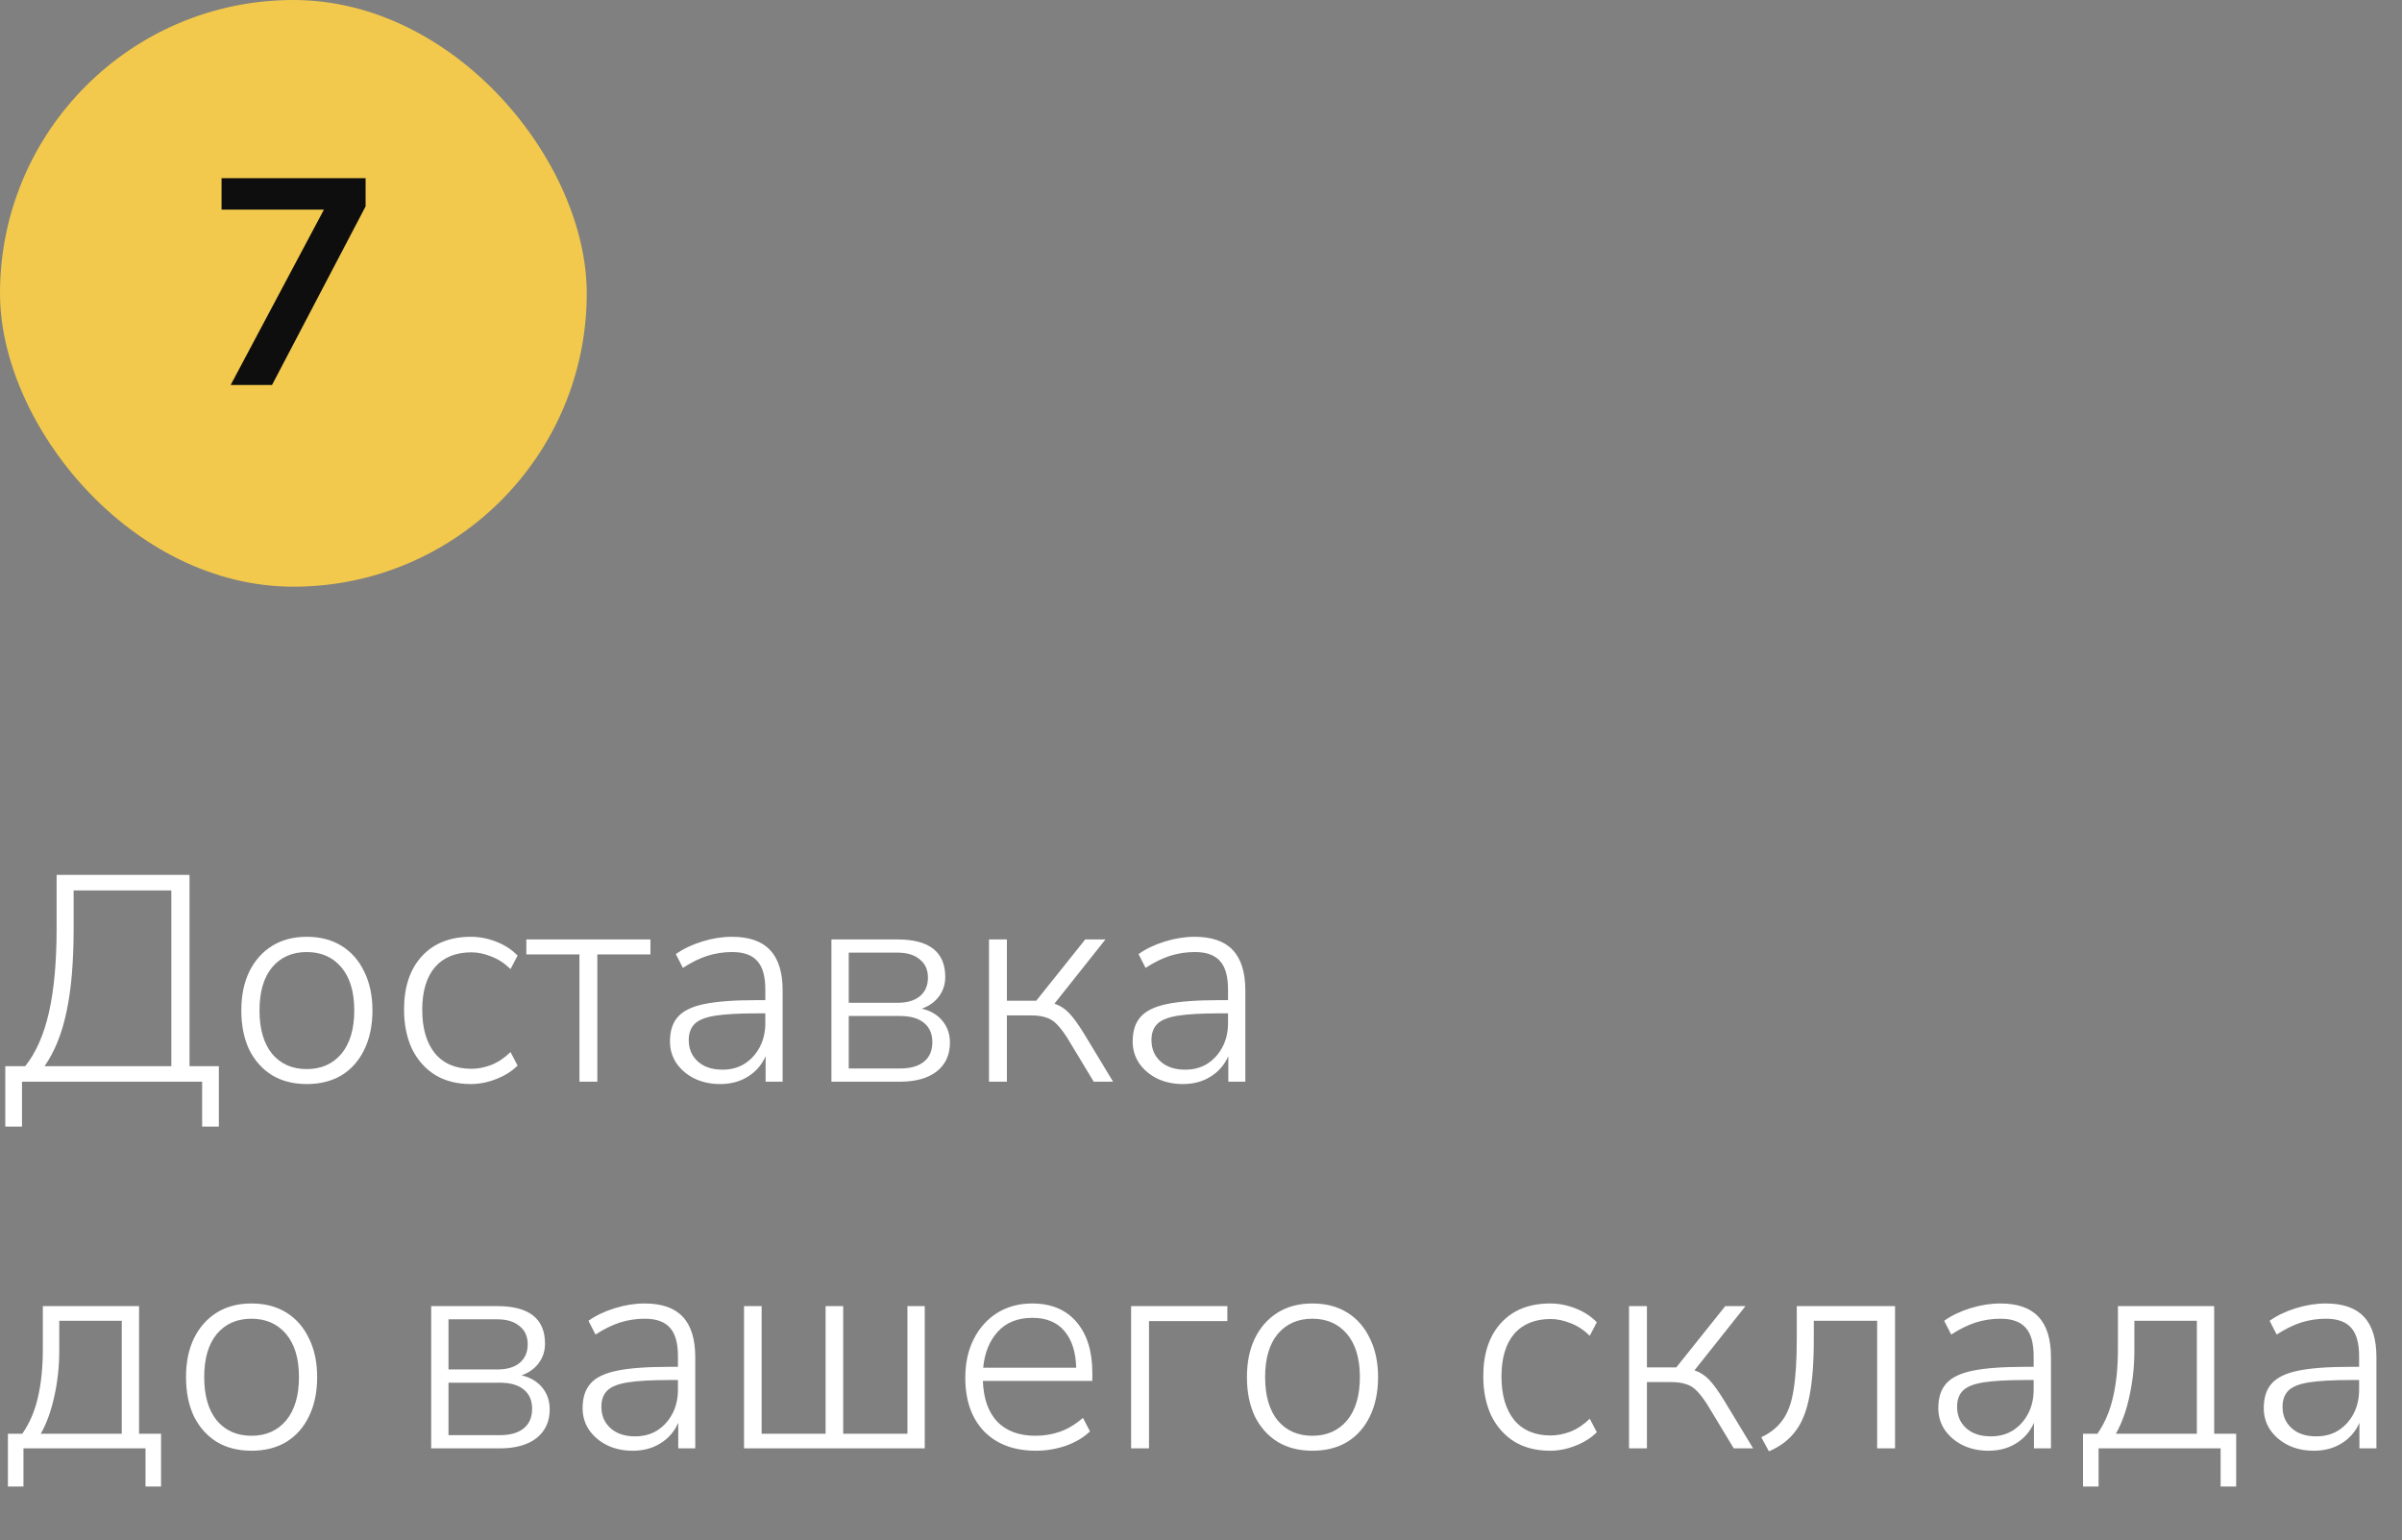 <svg width="131" height="84" viewBox="0 0 131 84" fill="none" xmlns="http://www.w3.org/2000/svg">
<rect x="0" y="0" width="131" height="84" fill="#808080" stroke="none"/>
<rect width="32" height="32" rx="16" fill="#F2C94C"/>
<path d="M12.579 21L17.667 11.432H12.083V9.72H19.939V11.256L14.835 21H12.579Z" fill="#0E0E0E"/>
<path d="M0.288 61.448V58.152H1.376C1.963 57.416 2.395 56.435 2.672 55.208C2.949 53.981 3.088 52.451 3.088 50.616V47.72H10.336V58.152H11.936V61.448H11.024V59H1.2V61.448H0.288ZM2.432 58.152H9.344V48.568H4.016V50.664C4.016 52.467 3.888 53.965 3.632 55.16C3.387 56.355 2.987 57.352 2.432 58.152ZM16.729 59.128C16.003 59.128 15.374 58.968 14.841 58.648C14.307 58.317 13.892 57.853 13.593 57.256C13.305 56.648 13.161 55.933 13.161 55.112C13.161 54.301 13.305 53.597 13.593 53C13.892 52.392 14.307 51.923 14.841 51.592C15.374 51.261 16.003 51.096 16.729 51.096C17.465 51.096 18.099 51.261 18.633 51.592C19.166 51.923 19.577 52.392 19.865 53C20.163 53.597 20.313 54.301 20.313 55.112C20.313 55.933 20.163 56.648 19.865 57.256C19.577 57.853 19.166 58.317 18.633 58.648C18.099 58.968 17.465 59.128 16.729 59.128ZM16.729 58.312C17.518 58.312 18.148 58.035 18.617 57.48C19.086 56.915 19.321 56.125 19.321 55.112C19.321 54.099 19.086 53.315 18.617 52.76C18.148 52.205 17.518 51.928 16.729 51.928C15.94 51.928 15.31 52.205 14.841 52.76C14.382 53.315 14.153 54.099 14.153 55.112C14.153 56.125 14.382 56.915 14.841 57.48C15.31 58.035 15.94 58.312 16.729 58.312ZM25.684 59.128C24.927 59.128 24.276 58.963 23.732 58.632C23.188 58.291 22.767 57.816 22.468 57.208C22.18 56.589 22.036 55.875 22.036 55.064C22.036 53.837 22.356 52.872 22.996 52.168C23.646 51.453 24.543 51.096 25.684 51.096C26.153 51.096 26.617 51.187 27.076 51.368C27.535 51.549 27.919 51.8 28.228 52.12L27.844 52.856C27.513 52.536 27.161 52.307 26.788 52.168C26.415 52.019 26.057 51.944 25.716 51.944C24.852 51.944 24.185 52.216 23.716 52.76C23.257 53.304 23.028 54.077 23.028 55.08C23.028 56.083 23.257 56.872 23.716 57.448C24.185 58.013 24.852 58.296 25.716 58.296C26.057 58.296 26.415 58.227 26.788 58.088C27.161 57.939 27.513 57.704 27.844 57.384L28.228 58.12C27.919 58.429 27.529 58.675 27.06 58.856C26.601 59.037 26.142 59.128 25.684 59.128ZM31.601 59V52.056H28.705V51.24H35.473V52.056H32.577V59H31.601ZM39.275 59.128C38.753 59.128 38.283 59.027 37.867 58.824C37.462 58.621 37.137 58.344 36.891 57.992C36.657 57.64 36.539 57.245 36.539 56.808C36.539 56.232 36.683 55.784 36.971 55.464C37.259 55.133 37.745 54.899 38.427 54.76C39.11 54.621 40.049 54.552 41.243 54.552H41.739V53.976C41.739 53.261 41.595 52.744 41.307 52.424C41.019 52.093 40.561 51.928 39.931 51.928C39.462 51.928 39.009 51.997 38.571 52.136C38.145 52.275 37.702 52.493 37.243 52.792L36.859 52.04C37.265 51.752 37.745 51.523 38.299 51.352C38.854 51.181 39.393 51.096 39.915 51.096C40.854 51.096 41.547 51.336 41.995 51.816C42.454 52.296 42.683 53.032 42.683 54.024V59H41.755V57.608C41.542 58.088 41.217 58.461 40.779 58.728C40.353 58.995 39.851 59.128 39.275 59.128ZM39.403 58.344C39.862 58.344 40.262 58.237 40.603 58.024C40.955 57.8 41.233 57.496 41.435 57.112C41.638 56.728 41.739 56.291 41.739 55.8V55.272H41.259C40.299 55.272 39.547 55.315 39.003 55.4C38.47 55.485 38.097 55.635 37.883 55.848C37.67 56.061 37.563 56.355 37.563 56.728C37.563 57.208 37.729 57.597 38.059 57.896C38.39 58.195 38.838 58.344 39.403 58.344ZM45.344 59V51.24H48.944C50.683 51.24 51.552 51.923 51.552 53.288C51.552 53.693 51.435 54.051 51.2 54.36C50.976 54.659 50.667 54.877 50.272 55.016C50.741 55.123 51.115 55.341 51.392 55.672C51.669 56.003 51.808 56.403 51.808 56.872C51.808 57.533 51.568 58.056 51.088 58.44C50.608 58.813 49.936 59 49.072 59H45.344ZM46.288 54.696H48.944C49.467 54.696 49.872 54.579 50.16 54.344C50.459 54.099 50.608 53.757 50.608 53.32C50.608 52.893 50.459 52.563 50.16 52.328C49.872 52.083 49.467 51.96 48.944 51.96H46.288V54.696ZM46.288 58.28H49.072C49.648 58.28 50.085 58.157 50.384 57.912C50.693 57.667 50.848 57.309 50.848 56.84C50.848 56.381 50.693 56.029 50.384 55.784C50.085 55.539 49.648 55.416 49.072 55.416H46.288V58.28ZM53.938 59V51.24H54.914V54.584H56.514L59.186 51.24H60.29L57.506 54.744C57.804 54.84 58.071 55.011 58.306 55.256C58.54 55.501 58.818 55.885 59.138 56.408L60.706 59H59.65L58.21 56.616C58.007 56.296 57.815 56.045 57.634 55.864C57.463 55.683 57.266 55.56 57.042 55.496C56.828 55.421 56.556 55.384 56.226 55.384H54.914V59H53.938ZM64.51 59.128C63.987 59.128 63.518 59.027 63.102 58.824C62.696 58.621 62.371 58.344 62.126 57.992C61.891 57.64 61.774 57.245 61.774 56.808C61.774 56.232 61.918 55.784 62.206 55.464C62.494 55.133 62.979 54.899 63.662 54.76C64.344 54.621 65.283 54.552 66.478 54.552H66.974V53.976C66.974 53.261 66.83 52.744 66.542 52.424C66.254 52.093 65.795 51.928 65.166 51.928C64.696 51.928 64.243 51.997 63.806 52.136C63.379 52.275 62.936 52.493 62.478 52.792L62.094 52.04C62.499 51.752 62.979 51.523 63.534 51.352C64.088 51.181 64.627 51.096 65.15 51.096C66.088 51.096 66.782 51.336 67.23 51.816C67.688 52.296 67.918 53.032 67.918 54.024V59H66.99V57.608C66.776 58.088 66.451 58.461 66.014 58.728C65.587 58.995 65.086 59.128 64.51 59.128ZM64.638 58.344C65.096 58.344 65.496 58.237 65.838 58.024C66.19 57.8 66.467 57.496 66.67 57.112C66.872 56.728 66.974 56.291 66.974 55.8V55.272H66.494C65.534 55.272 64.782 55.315 64.238 55.4C63.704 55.485 63.331 55.635 63.118 55.848C62.904 56.061 62.798 56.355 62.798 56.728C62.798 57.208 62.963 57.597 63.294 57.896C63.624 58.195 64.072 58.344 64.638 58.344ZM0.432 81.08V78.2H1.216C1.611 77.635 1.893 76.979 2.064 76.232C2.245 75.475 2.336 74.589 2.336 73.576V71.24H7.584V78.2H8.784V81.08H7.936V79H1.28V81.08H0.432ZM2.224 78.2H6.64V72.04H3.232V73.672C3.232 74.536 3.141 75.368 2.96 76.168C2.789 76.957 2.544 77.635 2.224 78.2ZM13.713 79.128C12.988 79.128 12.359 78.968 11.825 78.648C11.292 78.317 10.876 77.853 10.577 77.256C10.289 76.648 10.145 75.933 10.145 75.112C10.145 74.301 10.289 73.597 10.577 73C10.876 72.392 11.292 71.923 11.825 71.592C12.359 71.261 12.988 71.096 13.713 71.096C14.449 71.096 15.084 71.261 15.617 71.592C16.151 71.923 16.561 72.392 16.849 73C17.148 73.597 17.297 74.301 17.297 75.112C17.297 75.933 17.148 76.648 16.849 77.256C16.561 77.853 16.151 78.317 15.617 78.648C15.084 78.968 14.449 79.128 13.713 79.128ZM13.713 78.312C14.503 78.312 15.132 78.035 15.601 77.48C16.071 76.915 16.305 76.125 16.305 75.112C16.305 74.099 16.071 73.315 15.601 72.76C15.132 72.205 14.503 71.928 13.713 71.928C12.924 71.928 12.295 72.205 11.825 72.76C11.367 73.315 11.137 74.099 11.137 75.112C11.137 76.125 11.367 76.915 11.825 77.48C12.295 78.035 12.924 78.312 13.713 78.312ZM23.516 79V71.24H27.116C28.855 71.24 29.724 71.923 29.724 73.288C29.724 73.693 29.607 74.051 29.372 74.36C29.148 74.659 28.838 74.877 28.444 75.016C28.913 75.123 29.287 75.341 29.564 75.672C29.841 76.003 29.98 76.403 29.98 76.872C29.98 77.533 29.74 78.056 29.26 78.44C28.78 78.813 28.108 79 27.244 79H23.516ZM24.46 74.696H27.116C27.639 74.696 28.044 74.579 28.332 74.344C28.631 74.099 28.78 73.757 28.78 73.32C28.78 72.893 28.631 72.563 28.332 72.328C28.044 72.083 27.639 71.96 27.116 71.96H24.46V74.696ZM24.46 78.28H27.244C27.82 78.28 28.257 78.157 28.556 77.912C28.865 77.667 29.02 77.309 29.02 76.84C29.02 76.381 28.865 76.029 28.556 75.784C28.257 75.539 27.82 75.416 27.244 75.416H24.46V78.28ZM34.51 79.128C33.987 79.128 33.518 79.027 33.102 78.824C32.696 78.621 32.371 78.344 32.126 77.992C31.891 77.64 31.774 77.245 31.774 76.808C31.774 76.232 31.918 75.784 32.206 75.464C32.494 75.133 32.979 74.899 33.662 74.76C34.344 74.621 35.283 74.552 36.478 74.552H36.974V73.976C36.974 73.261 36.83 72.744 36.542 72.424C36.254 72.093 35.795 71.928 35.166 71.928C34.696 71.928 34.243 71.997 33.806 72.136C33.379 72.275 32.936 72.493 32.478 72.792L32.094 72.04C32.499 71.752 32.979 71.523 33.534 71.352C34.088 71.181 34.627 71.096 35.15 71.096C36.088 71.096 36.782 71.336 37.23 71.816C37.688 72.296 37.918 73.032 37.918 74.024V79H36.99V77.608C36.776 78.088 36.451 78.461 36.014 78.728C35.587 78.995 35.086 79.128 34.51 79.128ZM34.638 78.344C35.096 78.344 35.496 78.237 35.838 78.024C36.19 77.8 36.467 77.496 36.67 77.112C36.872 76.728 36.974 76.291 36.974 75.8V75.272H36.494C35.534 75.272 34.782 75.315 34.238 75.4C33.704 75.485 33.331 75.635 33.118 75.848C32.904 76.061 32.798 76.355 32.798 76.728C32.798 77.208 32.963 77.597 33.294 77.896C33.624 78.195 34.072 78.344 34.638 78.344ZM40.578 79V71.24H41.538V78.2H45.026V71.24H45.986V78.2H49.49V71.24H50.434V79H40.578ZM56.501 79.128C55.307 79.128 54.363 78.776 53.669 78.072C52.987 77.357 52.645 76.381 52.645 75.144C52.645 74.344 52.8 73.64 53.109 73.032C53.419 72.424 53.845 71.949 54.389 71.608C54.944 71.267 55.579 71.096 56.293 71.096C57.328 71.096 58.133 71.432 58.709 72.104C59.285 72.776 59.573 73.699 59.573 74.872V75.32H53.605C53.637 76.28 53.899 77.021 54.389 77.544C54.891 78.056 55.584 78.312 56.469 78.312C56.949 78.312 57.397 78.237 57.813 78.088C58.24 77.939 58.656 77.688 59.061 77.336L59.445 78.072C59.104 78.403 58.667 78.664 58.133 78.856C57.6 79.037 57.056 79.128 56.501 79.128ZM56.309 71.88C55.499 71.88 54.864 72.136 54.405 72.648C53.957 73.149 53.696 73.8 53.621 74.6H58.693C58.672 73.747 58.459 73.08 58.053 72.6C57.648 72.12 57.067 71.88 56.309 71.88ZM61.688 79V71.24H66.936V72.056H62.664V79H61.688ZM71.573 79.128C70.847 79.128 70.218 78.968 69.685 78.648C69.151 78.317 68.735 77.853 68.437 77.256C68.149 76.648 68.005 75.933 68.005 75.112C68.005 74.301 68.149 73.597 68.437 73C68.735 72.392 69.151 71.923 69.685 71.592C70.218 71.261 70.847 71.096 71.573 71.096C72.309 71.096 72.943 71.261 73.477 71.592C74.01 71.923 74.421 72.392 74.709 73C75.007 73.597 75.157 74.301 75.157 75.112C75.157 75.933 75.007 76.648 74.709 77.256C74.421 77.853 74.01 78.317 73.477 78.648C72.943 78.968 72.309 79.128 71.573 79.128ZM71.573 78.312C72.362 78.312 72.991 78.035 73.461 77.48C73.93 76.915 74.165 76.125 74.165 75.112C74.165 74.099 73.93 73.315 73.461 72.76C72.991 72.205 72.362 71.928 71.573 71.928C70.783 71.928 70.154 72.205 69.685 72.76C69.226 73.315 68.997 74.099 68.997 75.112C68.997 76.125 69.226 76.915 69.685 77.48C70.154 78.035 70.783 78.312 71.573 78.312ZM84.543 79.128C83.786 79.128 83.135 78.963 82.591 78.632C82.047 78.291 81.626 77.816 81.327 77.208C81.039 76.589 80.895 75.875 80.895 75.064C80.895 73.837 81.215 72.872 81.855 72.168C82.506 71.453 83.402 71.096 84.543 71.096C85.013 71.096 85.477 71.187 85.935 71.368C86.394 71.549 86.778 71.8 87.087 72.12L86.703 72.856C86.373 72.536 86.021 72.307 85.647 72.168C85.274 72.019 84.917 71.944 84.575 71.944C83.711 71.944 83.045 72.216 82.575 72.76C82.117 73.304 81.887 74.077 81.887 75.08C81.887 76.083 82.117 76.872 82.575 77.448C83.045 78.013 83.711 78.296 84.575 78.296C84.917 78.296 85.274 78.227 85.647 78.088C86.021 77.939 86.373 77.704 86.703 77.384L87.087 78.12C86.778 78.429 86.389 78.675 85.919 78.856C85.461 79.037 85.002 79.128 84.543 79.128ZM88.844 79V71.24H89.82V74.584H91.42L94.092 71.24H95.196L92.412 74.744C92.711 74.84 92.977 75.011 93.212 75.256C93.447 75.501 93.724 75.885 94.044 76.408L95.612 79H94.556L93.116 76.616C92.913 76.296 92.721 76.045 92.54 75.864C92.369 75.683 92.172 75.56 91.948 75.496C91.735 75.421 91.463 75.384 91.132 75.384H89.82V79H88.844ZM96.472 79.16L96.056 78.392C96.557 78.157 96.947 77.843 97.224 77.448C97.512 77.053 97.709 76.509 97.816 75.816C97.933 75.112 97.992 74.184 97.992 73.032V71.24H103.352V79H102.376V72.04H98.92V73.064C98.92 74.323 98.84 75.357 98.68 76.168C98.531 76.968 98.275 77.603 97.912 78.072C97.56 78.541 97.08 78.904 96.472 79.16ZM108.447 79.128C107.924 79.128 107.455 79.027 107.039 78.824C106.634 78.621 106.308 78.344 106.063 77.992C105.828 77.64 105.711 77.245 105.711 76.808C105.711 76.232 105.855 75.784 106.143 75.464C106.431 75.133 106.916 74.899 107.599 74.76C108.282 74.621 109.22 74.552 110.415 74.552H110.911V73.976C110.911 73.261 110.767 72.744 110.479 72.424C110.191 72.093 109.732 71.928 109.103 71.928C108.634 71.928 108.18 71.997 107.743 72.136C107.316 72.275 106.874 72.493 106.415 72.792L106.031 72.04C106.436 71.752 106.916 71.523 107.471 71.352C108.026 71.181 108.564 71.096 109.087 71.096C110.026 71.096 110.719 71.336 111.167 71.816C111.626 72.296 111.855 73.032 111.855 74.024V79H110.927V77.608C110.714 78.088 110.388 78.461 109.951 78.728C109.524 78.995 109.023 79.128 108.447 79.128ZM108.575 78.344C109.034 78.344 109.434 78.237 109.775 78.024C110.127 77.8 110.404 77.496 110.607 77.112C110.81 76.728 110.911 76.291 110.911 75.8V75.272H110.431C109.471 75.272 108.719 75.315 108.175 75.4C107.642 75.485 107.268 75.635 107.055 75.848C106.842 76.061 106.735 76.355 106.735 76.728C106.735 77.208 106.9 77.597 107.231 77.896C107.562 78.195 108.01 78.344 108.575 78.344ZM113.604 81.08V78.2H114.388C114.783 77.635 115.065 76.979 115.236 76.232C115.417 75.475 115.508 74.589 115.508 73.576V71.24H120.756V78.2H121.956V81.08H121.108V79H114.452V81.08H113.604ZM115.396 78.2H119.812V72.04H116.404V73.672C116.404 74.536 116.313 75.368 116.132 76.168C115.961 76.957 115.716 77.635 115.396 78.2ZM126.197 79.128C125.674 79.128 125.205 79.027 124.789 78.824C124.384 78.621 124.058 78.344 123.813 77.992C123.578 77.64 123.461 77.245 123.461 76.808C123.461 76.232 123.605 75.784 123.893 75.464C124.181 75.133 124.666 74.899 125.349 74.76C126.032 74.621 126.97 74.552 128.165 74.552H128.661V73.976C128.661 73.261 128.517 72.744 128.229 72.424C127.941 72.093 127.482 71.928 126.853 71.928C126.384 71.928 125.93 71.997 125.493 72.136C125.066 72.275 124.624 72.493 124.165 72.792L123.781 72.04C124.186 71.752 124.666 71.523 125.221 71.352C125.776 71.181 126.314 71.096 126.837 71.096C127.776 71.096 128.469 71.336 128.917 71.816C129.376 72.296 129.605 73.032 129.605 74.024V79H128.677V77.608C128.464 78.088 128.138 78.461 127.701 78.728C127.274 78.995 126.773 79.128 126.197 79.128ZM126.325 78.344C126.784 78.344 127.184 78.237 127.525 78.024C127.877 77.8 128.154 77.496 128.357 77.112C128.56 76.728 128.661 76.291 128.661 75.8V75.272H128.181C127.221 75.272 126.469 75.315 125.925 75.4C125.392 75.485 125.018 75.635 124.805 75.848C124.592 76.061 124.485 76.355 124.485 76.728C124.485 77.208 124.65 77.597 124.981 77.896C125.312 78.195 125.76 78.344 126.325 78.344Z" fill="white"/>
</svg>
